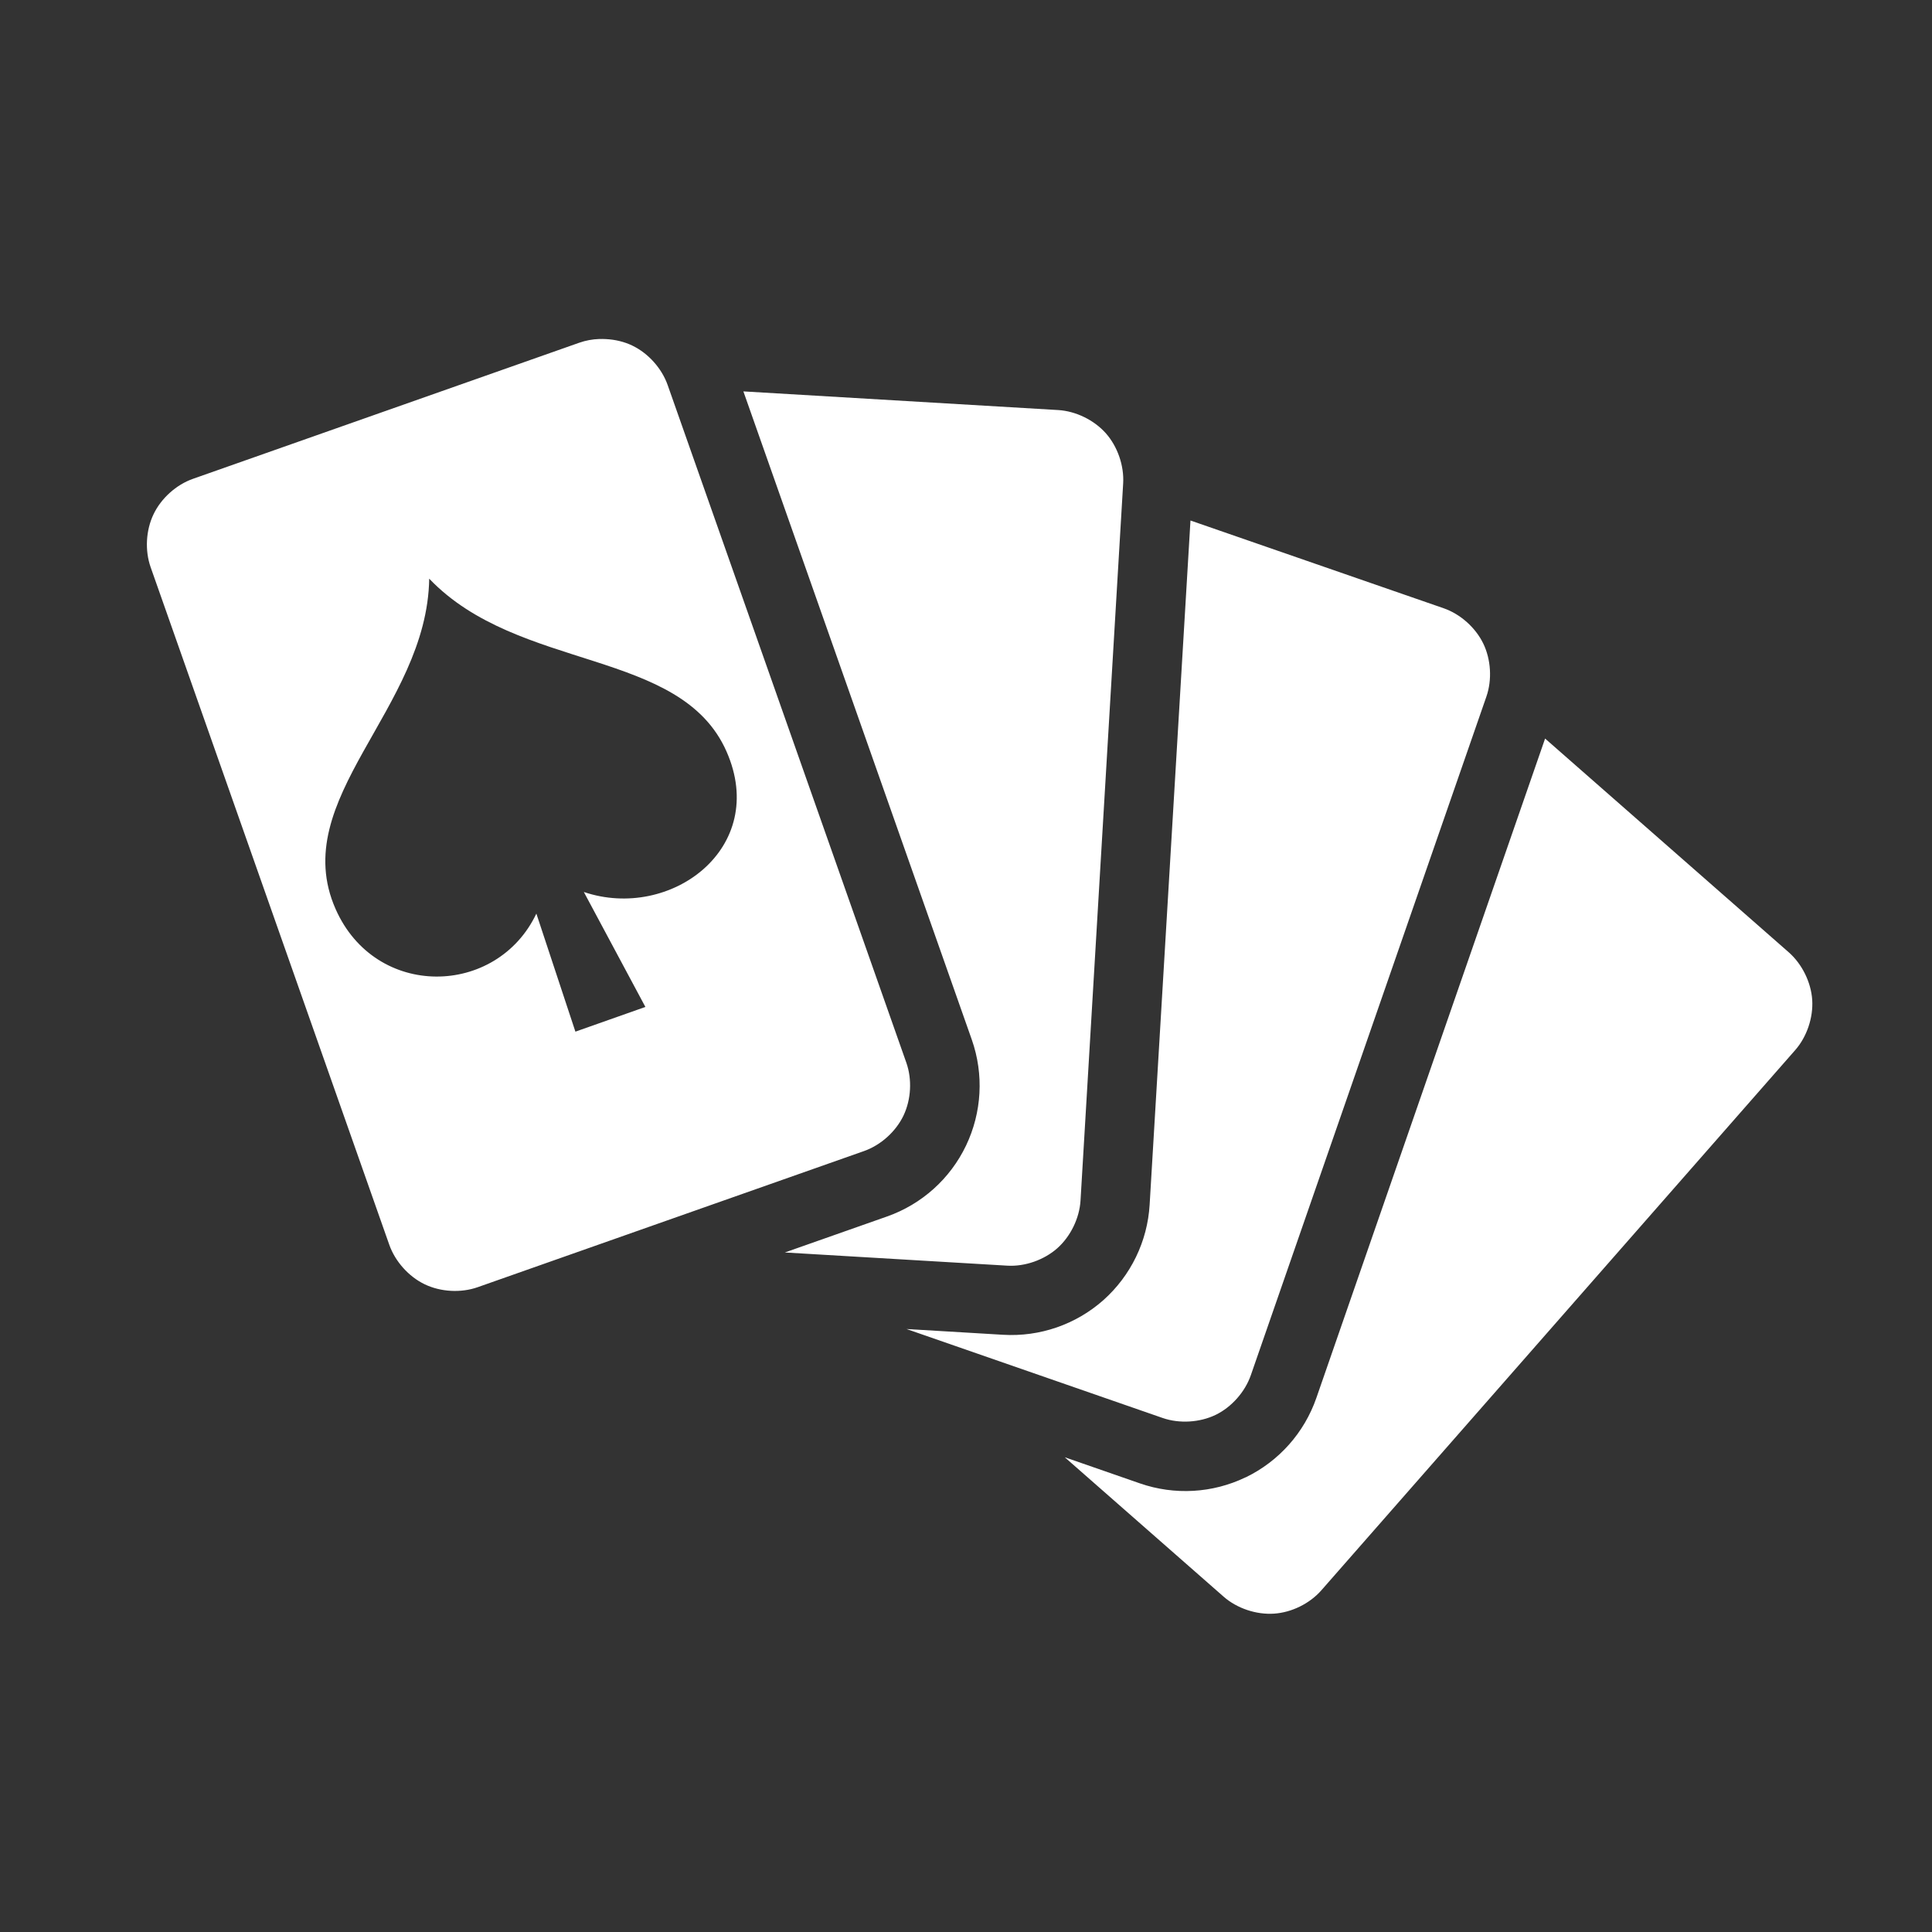 <svg width="58" height="58" viewBox="0 0 58 58" fill="none" xmlns="http://www.w3.org/2000/svg">
<rect x="0" y="0" width="58" height="58" fill="#333333" stroke="none"/>
<g clip-path="url(#clip0_106_53)">
<path d="M17.989 10.177C17.785 10.184 17.584 10.221 17.392 10.288L5.792 14.375C5.29 14.552 4.838 14.959 4.609 15.439C4.379 15.918 4.346 16.526 4.522 17.027L11.687 37.37C11.864 37.871 12.271 38.326 12.751 38.556C13.23 38.786 13.838 38.819 14.339 38.643L25.94 34.555C26.442 34.378 26.893 33.971 27.123 33.492L27.126 33.485C27.353 33.006 27.385 32.402 27.209 31.903L20.044 11.56C19.869 11.062 19.465 10.608 18.988 10.378L18.981 10.374C18.741 10.259 18.469 10.194 18.194 10.18C18.125 10.176 18.057 10.175 17.989 10.177ZM22.317 11.75L29.174 31.211C29.54 32.253 29.477 33.397 29 34.393C28.524 35.388 27.672 36.152 26.632 36.519L23.562 37.6L30.238 37.996C30.768 38.028 31.343 37.825 31.741 37.473C32.138 37.12 32.406 36.572 32.438 36.041L33.718 14.514C33.75 13.983 33.551 13.405 33.198 13.007C32.845 12.61 32.297 12.342 31.767 12.31L22.317 11.75L22.317 11.75ZM35.739 15.625L34.513 36.165C34.448 37.267 33.947 38.298 33.123 39.032C32.297 39.763 31.215 40.137 30.113 40.071L27.214 39.898L34.904 42.569C35.406 42.743 36.017 42.706 36.495 42.475C36.973 42.243 37.376 41.787 37.551 41.284L44.623 20.911C44.797 20.409 44.761 19.798 44.529 19.32C44.297 18.841 43.841 18.434 43.339 18.26L35.739 15.626L35.739 15.625ZM12.885 17.372C15.572 20.183 20.432 19.445 21.809 22.557C23.093 25.46 20.127 27.657 17.527 26.778L19.375 30.229L17.274 30.971L16.102 27.427C14.913 29.931 11.276 30.009 10.075 27.29C8.611 23.978 12.826 21.291 12.885 17.372ZM46.385 22.172L39.518 41.967C39.156 43.01 38.395 43.866 37.403 44.348L37.392 44.351C36.402 44.828 35.263 44.893 34.224 44.533L31.965 43.748L36.734 47.933C37.133 48.284 37.714 48.478 38.244 48.443C38.774 48.409 39.319 48.141 39.669 47.741L53.894 31.524C54.244 31.125 54.438 30.548 54.404 30.017C54.369 29.487 54.098 28.939 53.699 28.588L46.385 22.172L46.385 22.172Z" fill="white"/>
</g>
<defs>
<clipPath id="clip0_106_53">
<rect width="57" height="57" fill="white" transform="translate(0.737) rotate(0.741)"/>
</clipPath>
</defs>
</svg>

